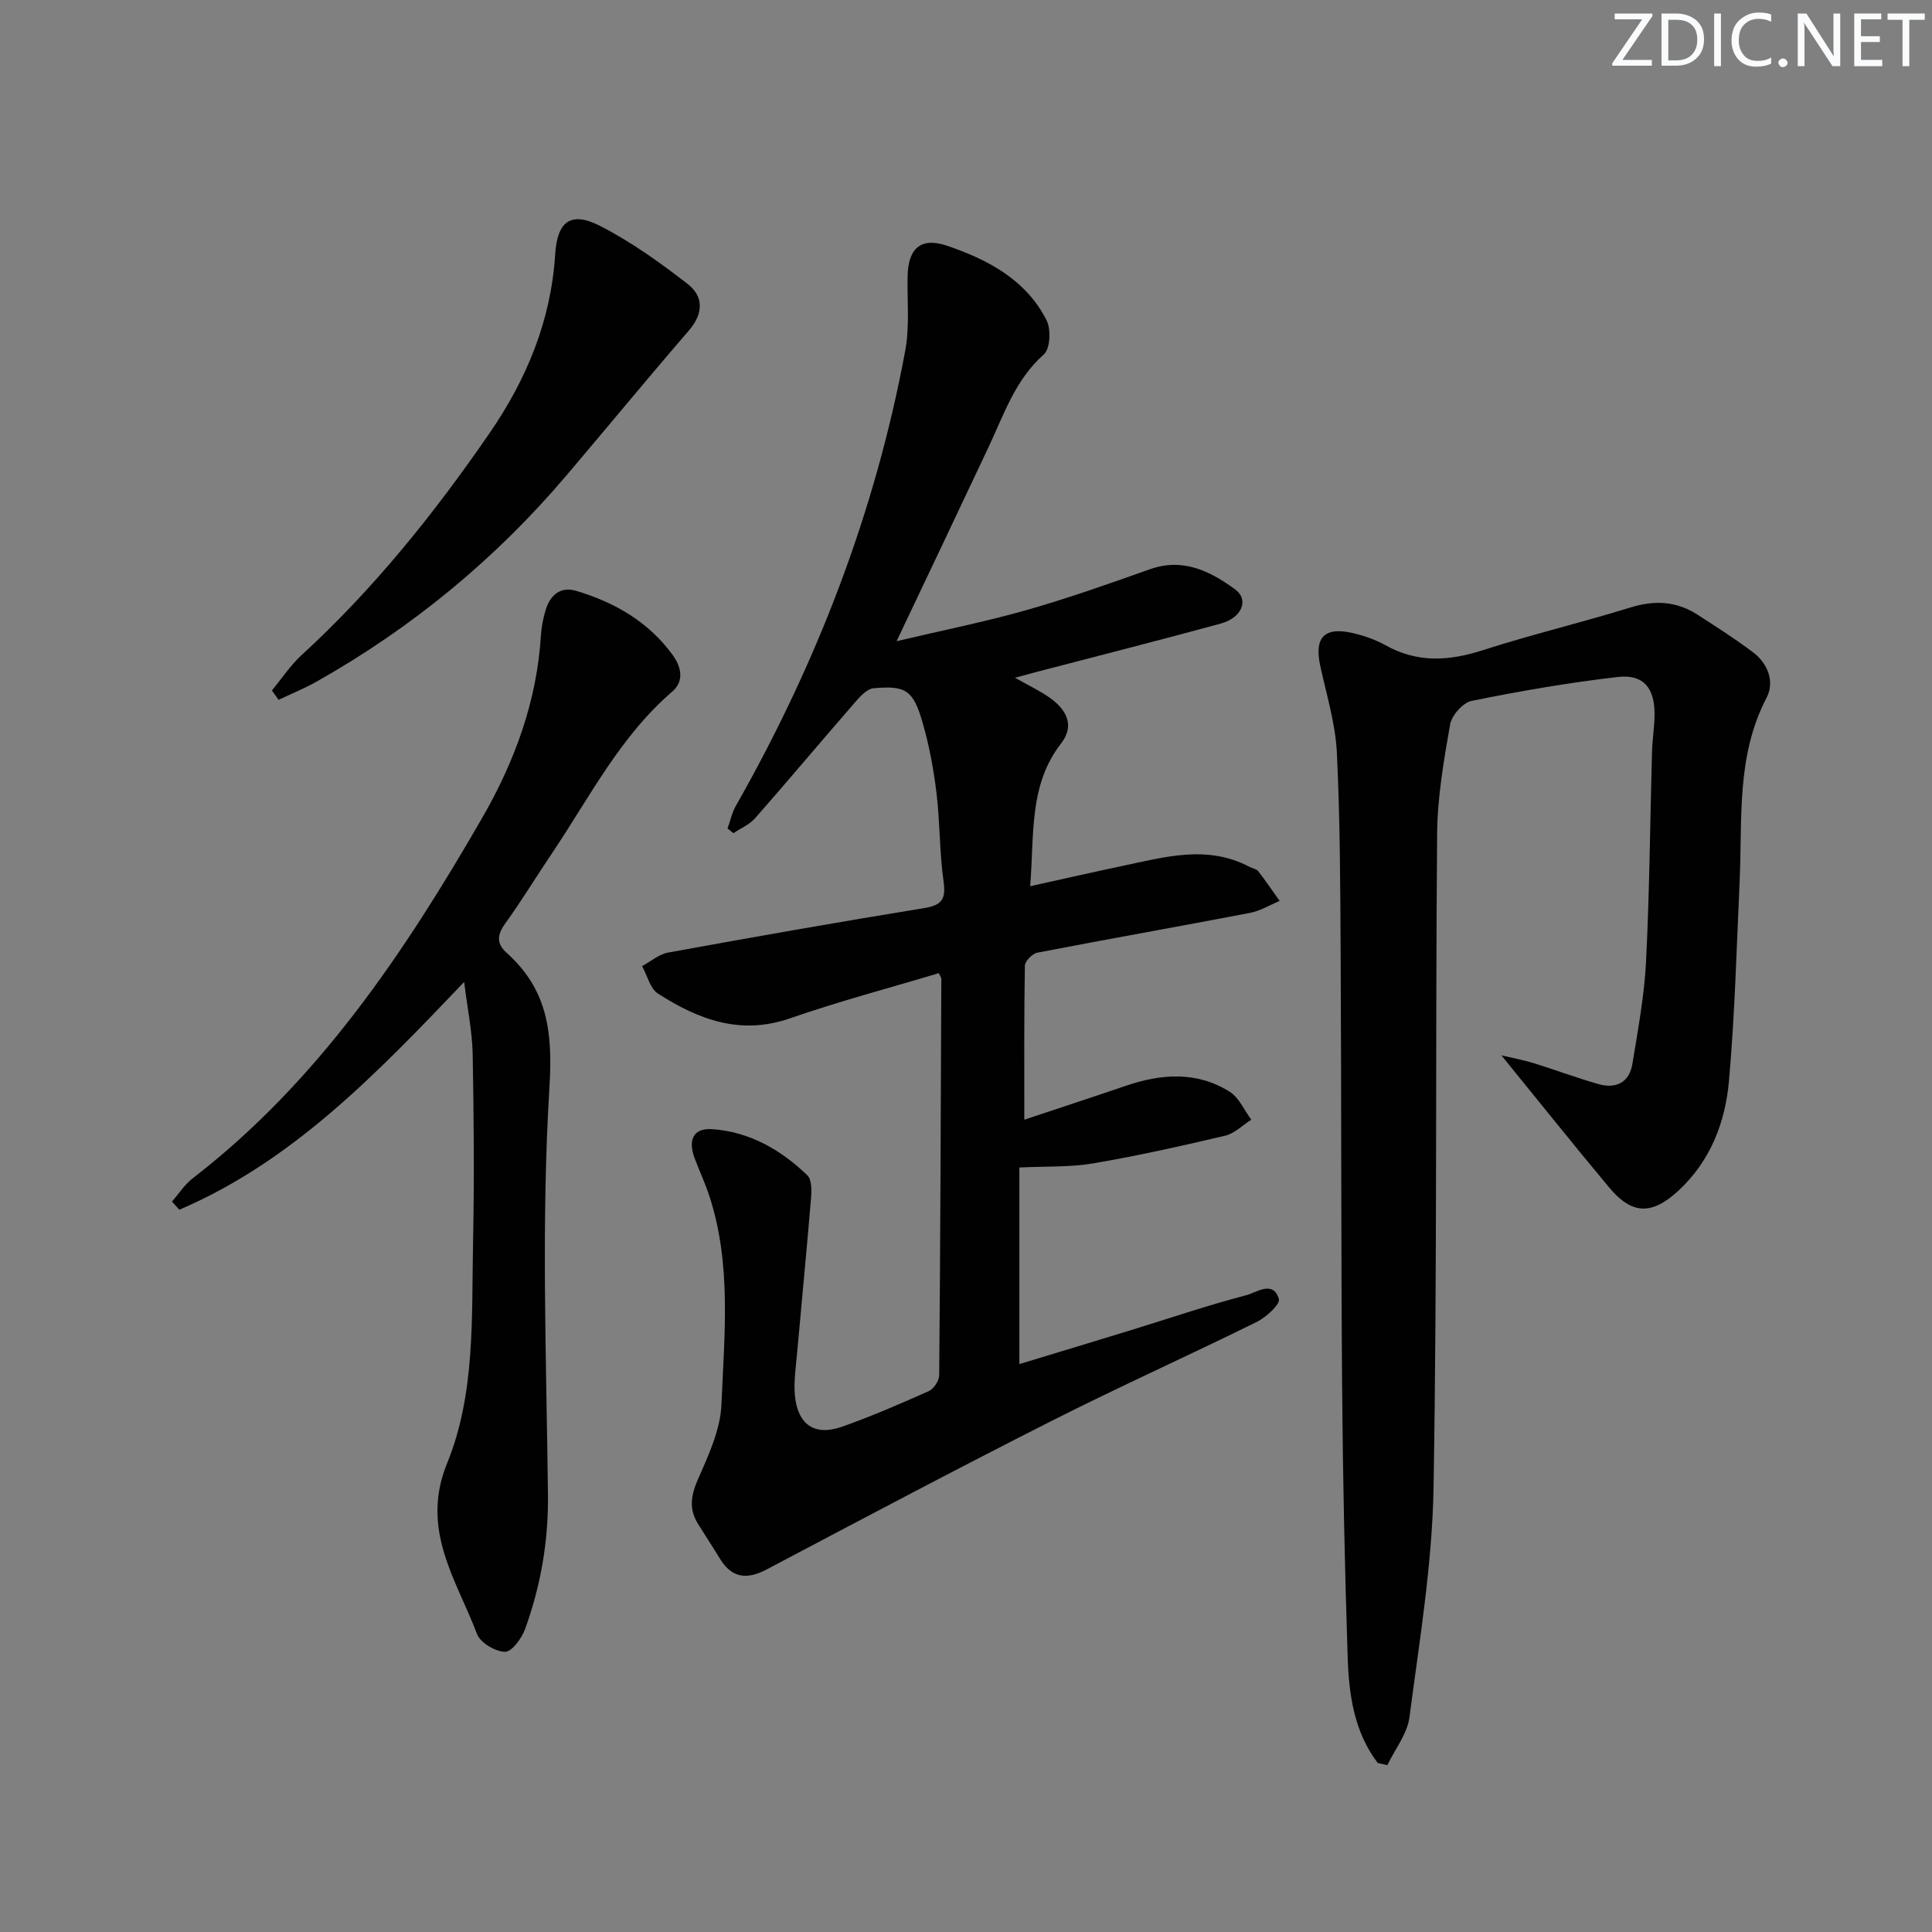 <svg enable-background="new 0 0 400 400" viewBox="0 0 400 400" xmlns="http://www.w3.org/2000/svg"><rect x="0" y="0" width="400" height="400" fill="#808080" stroke="none"/><g fill="#fafbfc"><path d="m342.2 3.2-6.3 9.2h6.1v1.2h-8.2v-.5l6.2-9.1h-5.7v-1.2h7.8v.4z"/><path d="m344 13.7v-10.9h3.1c1.6 0 3 .5 4.1 1.4 1.1 1 1.6 2.2 1.6 3.9s-.5 3-1.6 4-2.5 1.5-4.2 1.5h-3zm1.4-9.6v8.4h1.6c1.4 0 2.5-.4 3.2-1.1.8-.8 1.2-1.8 1.2-3.2s-.4-2.4-1.2-3.1-1.8-1-3.1-1z"/><path d="m356.3 2.8v10.9h-1.4v-10.9z"/><path d="m366.6 13.2c-.8.4-1.8.6-3 .6-1.6 0-2.8-.5-3.7-1.5s-1.4-2.3-1.4-3.9c0-1.7.5-3.2 1.6-4.2s2.4-1.6 4-1.6c1 0 1.9.1 2.6.4v1.5c-.8-.4-1.6-.6-2.6-.6-1.2 0-2.2.4-3 1.2s-1.1 1.9-1.1 3.3c0 1.3.4 2.3 1.1 3.1s1.6 1.1 2.8 1.1c1.1 0 2-.2 2.8-.7v1.3z"/><path d="m368.2 13c0-.3.1-.5.3-.6.2-.2.4-.3.6-.3.3 0 .5.1.7.3s.3.4.3.6-.1.5-.3.6c-.2.2-.4.3-.7.3s-.5-.1-.6-.3c-.2-.2-.3-.4-.3-.6z"/><path d="m381.1 13.7h-1.7l-5.5-8.4c-.2-.2-.3-.5-.4-.7 0 .2.1.8.1 1.5v7.6h-1.4v-10.9h1.8l5.3 8.3c.3.4.4.6.4.8 0-.3-.1-.8-.1-1.6v-7.5h1.4v10.9z"/><path d="m389.7 13.7h-5.8v-10.9h5.6v1.2h-4.2v3.5h3.9v1.2h-3.9v3.7h4.4z"/><path d="m398.4 4.1h-3.1v9.6h-1.4v-9.6h-3.1v-1.3h7.7v1.3z"/></g><path d="m194.37 201.48c-10.26 3.08-20.69 5.84-30.86 9.37-10.26 3.55-18.95.2-27.26-5.12-1.65-1.05-2.24-3.76-3.31-5.71 1.79-.96 3.47-2.45 5.37-2.8 17.62-3.21 35.26-6.32 52.93-9.19 3.65-.59 4.65-1.75 4.12-5.49-.86-6.07-.73-12.28-1.47-18.37-.59-4.9-1.51-9.83-2.88-14.57-1.94-6.73-3.47-7.71-10.18-7.1-1.3.12-2.67 1.61-3.67 2.75-6.98 8.02-13.81 16.17-20.83 24.16-1.16 1.32-2.97 2.07-4.48 3.09-.41-.32-.81-.65-1.22-.97.56-1.55.9-3.23 1.7-4.65 16.79-29.54 28.88-60.84 35.09-94.28.93-5.01.38-10.3.49-15.45.12-5.78 2.78-8.11 8.21-6.26 8.45 2.88 16.32 7.04 20.56 15.42.95 1.87.76 5.89-.56 7.06-5.91 5.24-8.24 12.36-11.4 19.09-6.13 13.04-12.33 26.04-19.09 40.29 9.61-2.27 18.35-4.01 26.9-6.44 8.61-2.45 17.08-5.45 25.53-8.45 6.86-2.43 12.44.37 17.62 4.13 2.99 2.17 1.47 5.91-2.95 7.12-12.64 3.44-25.35 6.67-38.02 9.98-1.27.33-2.54.68-4.57 1.23 2.85 1.62 5.22 2.72 7.3 4.21 3.34 2.4 5.13 5.67 2.26 9.37-6.7 8.62-5.55 18.75-6.41 29.58 6.75-1.49 12.94-2.9 19.15-4.21 8.77-1.85 17.56-4.41 26.29.22.59.31 1.41.41 1.77.88 1.55 2 2.97 4.1 4.44 6.16-2.05.85-4.03 2.07-6.17 2.48-14.66 2.81-29.35 5.4-44 8.23-1.03.2-2.56 1.75-2.58 2.69-.18 10.44-.12 20.89-.12 31.89 6.96-2.32 13.98-4.61 20.97-7 7.38-2.52 14.73-3.08 21.57 1.23 1.93 1.22 3 3.81 4.46 5.77-1.8 1.14-3.47 2.86-5.43 3.32-9.04 2.13-18.12 4.16-27.28 5.72-4.79.82-9.76.58-15.31.86v40.7c7.8-2.37 15.51-4.69 23.2-7.06 7.93-2.43 15.79-5.12 23.81-7.21 2.08-.54 5.52-3.17 6.72.8.32 1.06-2.64 3.78-4.58 4.74-14.16 6.99-28.58 13.46-42.66 20.59-19.71 9.97-39.24 20.32-58.78 30.64-4.12 2.18-7.24 1.85-9.73-2.25-1.46-2.41-3.03-4.77-4.52-7.17-1.94-3.13-1.45-5.98.05-9.36 2.17-4.91 4.6-10.19 4.81-15.39.59-14.39 2.12-28.96-2.49-43.08-.87-2.67-2.07-5.23-3.06-7.86-1.44-3.86-.24-6.29 3.61-6.03 7.74.53 14.23 4.26 19.72 9.55.92.89.9 3.12.77 4.69-.89 10.72-1.94 21.42-2.89 32.14-.26 2.96-.74 5.98-.44 8.9.62 5.96 4.13 8.3 9.74 6.33 6.1-2.15 12.06-4.74 17.97-7.38 1.03-.46 2.14-2.15 2.15-3.28.24-27.32.33-54.65.44-81.97.04-.31-.21-.6-.52-1.28z" fill="#010102"/><path d="m285.25 365.01c-4.92-6.46-5.98-14.19-6.23-21.94-.61-18.63-1-37.27-1.15-55.91-.23-29.65-.14-59.31-.3-88.96-.08-14.15-.1-28.3-.79-42.43-.3-6.05-2.18-12.04-3.46-18.04-1.22-5.72.87-7.99 6.62-6.69 2.41.54 4.84 1.39 6.99 2.59 6.58 3.66 13.1 3.23 20.06.99 10.1-3.25 20.44-5.71 30.58-8.85 4.98-1.54 9.51-1.32 13.84 1.47 3.91 2.52 7.85 5.02 11.55 7.82 3.08 2.33 4.5 6.12 2.8 9.38-6.34 12.13-5 25.21-5.59 38.09-.63 13.77-.99 27.58-2.21 41.3-.76 8.53-3.82 16.5-10.39 22.62-5.5 5.12-9.64 5.11-14.38-.56-7.32-8.76-14.45-17.69-22.35-27.4 2.73.65 4.83 1.04 6.85 1.67 4.42 1.38 8.77 3.01 13.22 4.28 3.65 1.05 6.42-.3 7.06-4.18 1.15-7.04 2.47-14.11 2.83-21.21.72-14.45.83-28.93 1.23-43.4.07-2.64.54-5.28.53-7.92-.03-5.35-2.33-8.16-7.57-7.57-10.16 1.16-20.27 2.92-30.3 4.95-1.8.36-4.13 2.99-4.46 4.88-1.31 7.48-2.63 15.09-2.69 22.65-.37 45.14.03 90.3-.74 135.43-.27 15.85-2.93 31.69-4.99 47.47-.45 3.45-3 6.62-4.58 9.92-.67-.15-1.32-.3-1.98-.45z" fill="#010102"/><path d="m96.1 203.3c-18.24 19.14-35.56 37.14-58.97 47.16-.51-.56-1.02-1.12-1.53-1.69 1.43-1.63 2.64-3.54 4.33-4.84 25.97-20.05 43.8-46.68 59.9-74.59 6.66-11.56 11.3-24.04 12.15-37.63.11-1.81.46-3.64.98-5.38.93-3.08 3.03-4.99 6.33-4 7.96 2.37 14.95 6.39 19.95 13.24 1.79 2.46 2.49 5.42-.05 7.61-10.84 9.32-17.14 21.95-24.92 33.5-3.25 4.82-6.27 9.81-9.67 14.52-1.67 2.32-1.86 4.14.27 6.05 8.43 7.57 9.6 16.24 8.89 27.8-1.73 28.03-.64 56.25-.31 84.38.11 9.66-1.49 18.87-4.73 27.83-.7 1.94-2.77 4.76-4.17 4.73-2.01-.04-5.11-1.88-5.79-3.69-4.28-11.31-11.8-21.6-6.19-35.35 5.9-14.45 5.05-30.35 5.37-45.78.27-12.98.16-25.98-.08-38.97-.09-4.6-1.06-9.18-1.76-14.9z" fill="#010102"/><path d="m56.29 142.96c2.03-2.45 3.8-5.17 6.12-7.3 14.95-13.7 27.53-29.39 38.97-46.02 7.65-11.11 12.7-23.28 13.56-36.96.43-6.88 3.25-9.02 9.36-5.88 6.41 3.3 12.39 7.58 18.1 12.02 3.28 2.55 3.26 6.09.25 9.58-8.58 9.94-16.93 20.09-25.43 30.1-14.69 17.29-31.95 31.5-51.71 42.64-2.51 1.42-5.21 2.5-7.83 3.75-.47-.64-.93-1.28-1.39-1.93z" fill="#010102"/></svg>